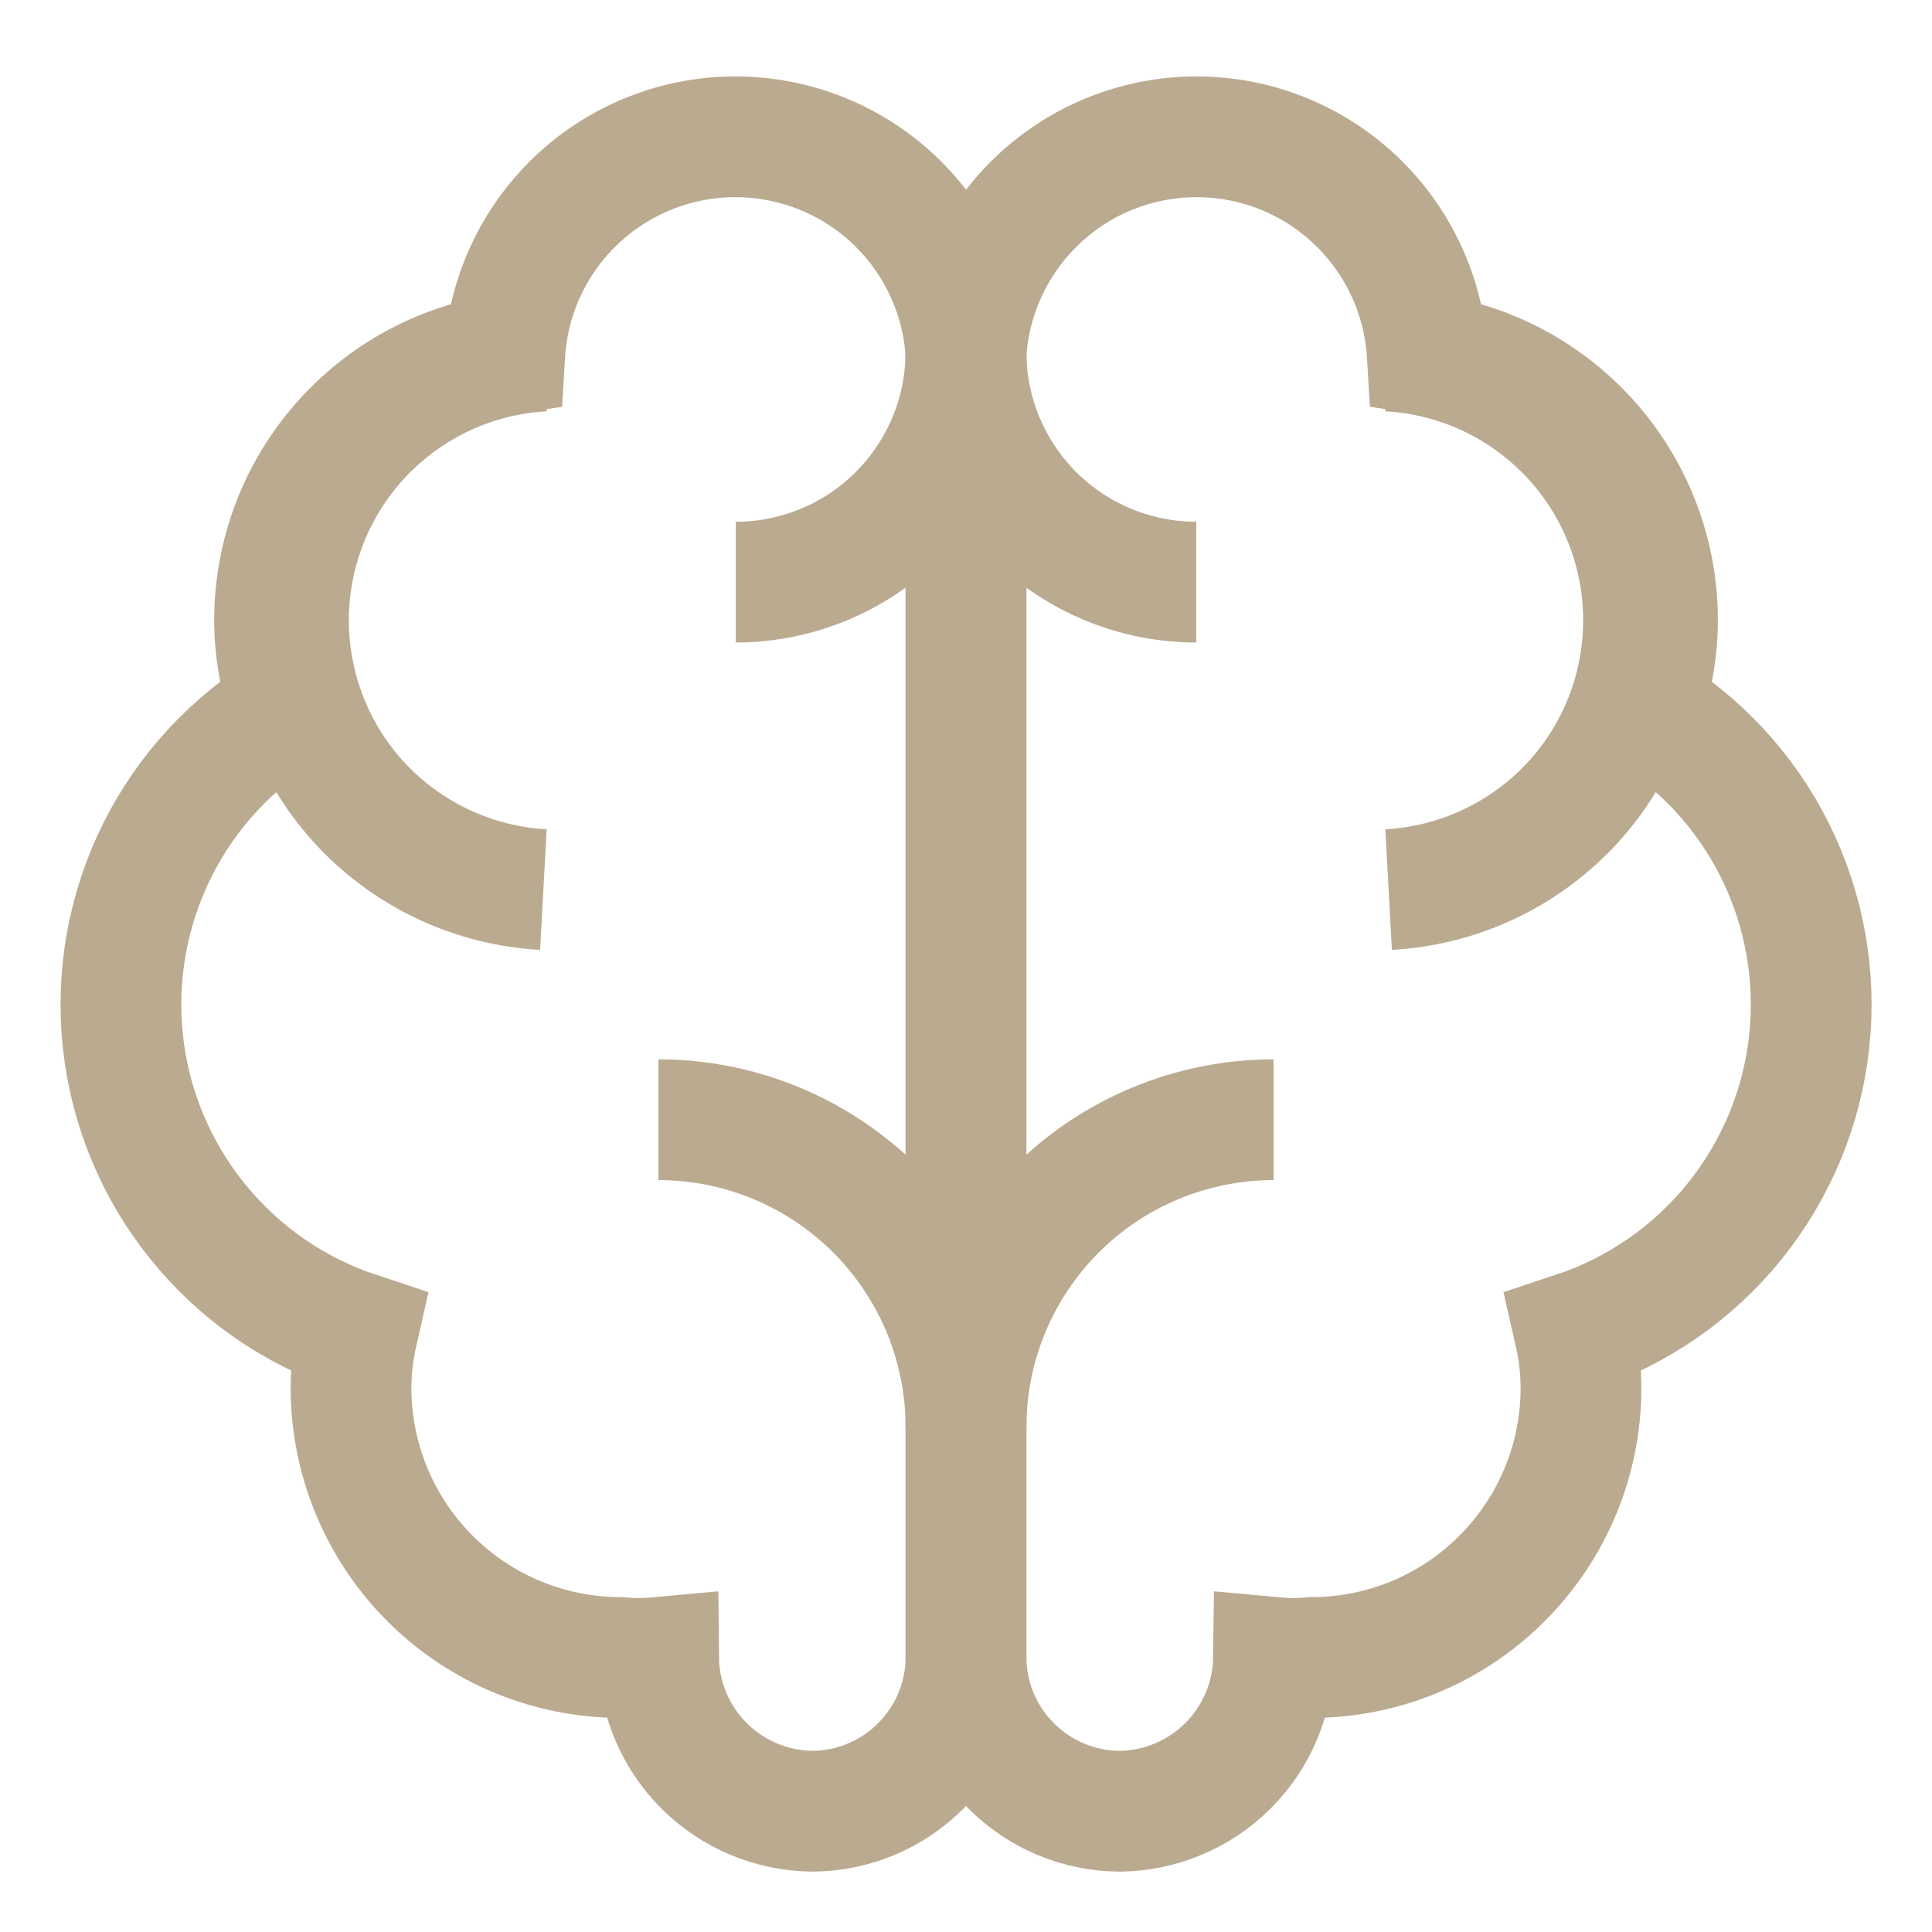 <svg width="16" height="16" viewBox="0 0 16 16" fill="none" xmlns="http://www.w3.org/2000/svg">
<g clip-path="url(#clip0_156_556)">
<path d="M8 2.907V13.727C7.999 14.064 7.864 14.387 7.625 14.625C7.387 14.864 7.064 14.998 6.727 15C6.39 14.996 6.068 14.861 5.83 14.623C5.592 14.385 5.457 14.063 5.454 13.727C5.347 13.737 5.24 13.737 5.134 13.727C4.544 13.725 3.978 13.49 3.561 13.072C3.144 12.655 2.909 12.09 2.907 11.5C2.907 11.343 2.925 11.186 2.96 11.033C2.44 10.861 1.98 10.542 1.636 10.115C1.291 9.688 1.077 9.172 1.018 8.627C0.959 8.081 1.058 7.531 1.303 7.04C1.548 6.55 1.929 6.14 2.4 5.86C2.317 5.627 2.274 5.381 2.274 5.133C2.274 4.599 2.468 4.082 2.818 3.679C3.168 3.275 3.651 3.01 4.18 2.933C4.209 2.446 4.423 1.989 4.778 1.654C5.133 1.319 5.602 1.133 6.09 1.133C6.578 1.133 7.048 1.319 7.403 1.654C7.758 1.989 7.971 2.446 8 2.933V2.907Z" stroke="#BAAA8F" stroke-miterlimit="10"/>
<path d="M4.5 7.367C3.93 7.336 3.393 7.087 3 6.673C2.608 6.258 2.389 5.708 2.389 5.137C2.389 4.566 2.608 4.017 3 3.602C3.393 3.187 3.93 2.938 4.5 2.907" stroke="#BAAA8F" stroke-miterlimit="10"/>
<path d="M5.453 9.273C5.788 9.273 6.119 9.339 6.428 9.467C6.737 9.595 7.017 9.783 7.254 10.019C7.49 10.256 7.678 10.537 7.806 10.845C7.934 11.155 8 11.486 8 11.82" stroke="#BAAA8F" stroke-miterlimit="10"/>
<path d="M6.093 4.821C6.344 4.821 6.592 4.771 6.824 4.675C7.056 4.579 7.266 4.438 7.443 4.26C7.62 4.082 7.761 3.871 7.856 3.639C7.952 3.407 8 3.158 7.999 2.907" stroke="#BAAA8F" stroke-miterlimit="10"/>
<path d="M8 2.907V13.727C8.002 14.064 8.136 14.387 8.375 14.625C8.613 14.864 8.936 14.998 9.273 15C9.61 14.996 9.932 14.861 10.17 14.623C10.408 14.385 10.543 14.063 10.547 13.727C10.653 13.737 10.76 13.737 10.867 13.727C11.457 13.725 12.022 13.49 12.439 13.072C12.856 12.655 13.092 12.09 13.093 11.5C13.093 11.343 13.075 11.186 13.04 11.033C13.56 10.861 14.02 10.542 14.365 10.115C14.709 9.688 14.924 9.172 14.983 8.627C15.042 8.081 14.943 7.531 14.698 7.04C14.453 6.55 14.072 6.14 13.6 5.86C13.684 5.627 13.726 5.381 13.727 5.133C13.726 4.599 13.533 4.082 13.183 3.679C12.833 3.275 12.349 3.01 11.82 2.933C11.791 2.446 11.577 1.989 11.222 1.654C10.867 1.319 10.398 1.133 9.91 1.133C9.422 1.133 8.953 1.319 8.598 1.654C8.243 1.989 8.029 2.446 8 2.933V2.907Z" stroke="#BAAA8F" stroke-miterlimit="10"/>
<path d="M11.5 7.367C12.07 7.336 12.607 7.087 13 6.673C13.393 6.258 13.611 5.708 13.611 5.137C13.611 4.566 13.393 4.017 13 3.602C12.607 3.187 12.07 2.938 11.5 2.907" stroke="#BAAA8F" stroke-miterlimit="10"/>
<path d="M10.547 9.273C9.871 9.273 9.223 9.542 8.746 10.019C8.268 10.497 8 11.145 8 11.82" stroke="#BAAA8F" stroke-miterlimit="10"/>
<path d="M9.907 4.821C9.656 4.821 9.407 4.771 9.175 4.675C8.944 4.579 8.733 4.438 8.556 4.26C8.379 4.082 8.239 3.871 8.143 3.639C8.048 3.407 7.999 3.158 8 2.907" stroke="#BAAA8F" stroke-miterlimit="10"/>
</g>
<defs>
<clipPath id="clip0_156_556">
<rect width="16" height="16" fill="white"/>
</clipPath>
</defs>
</svg>
